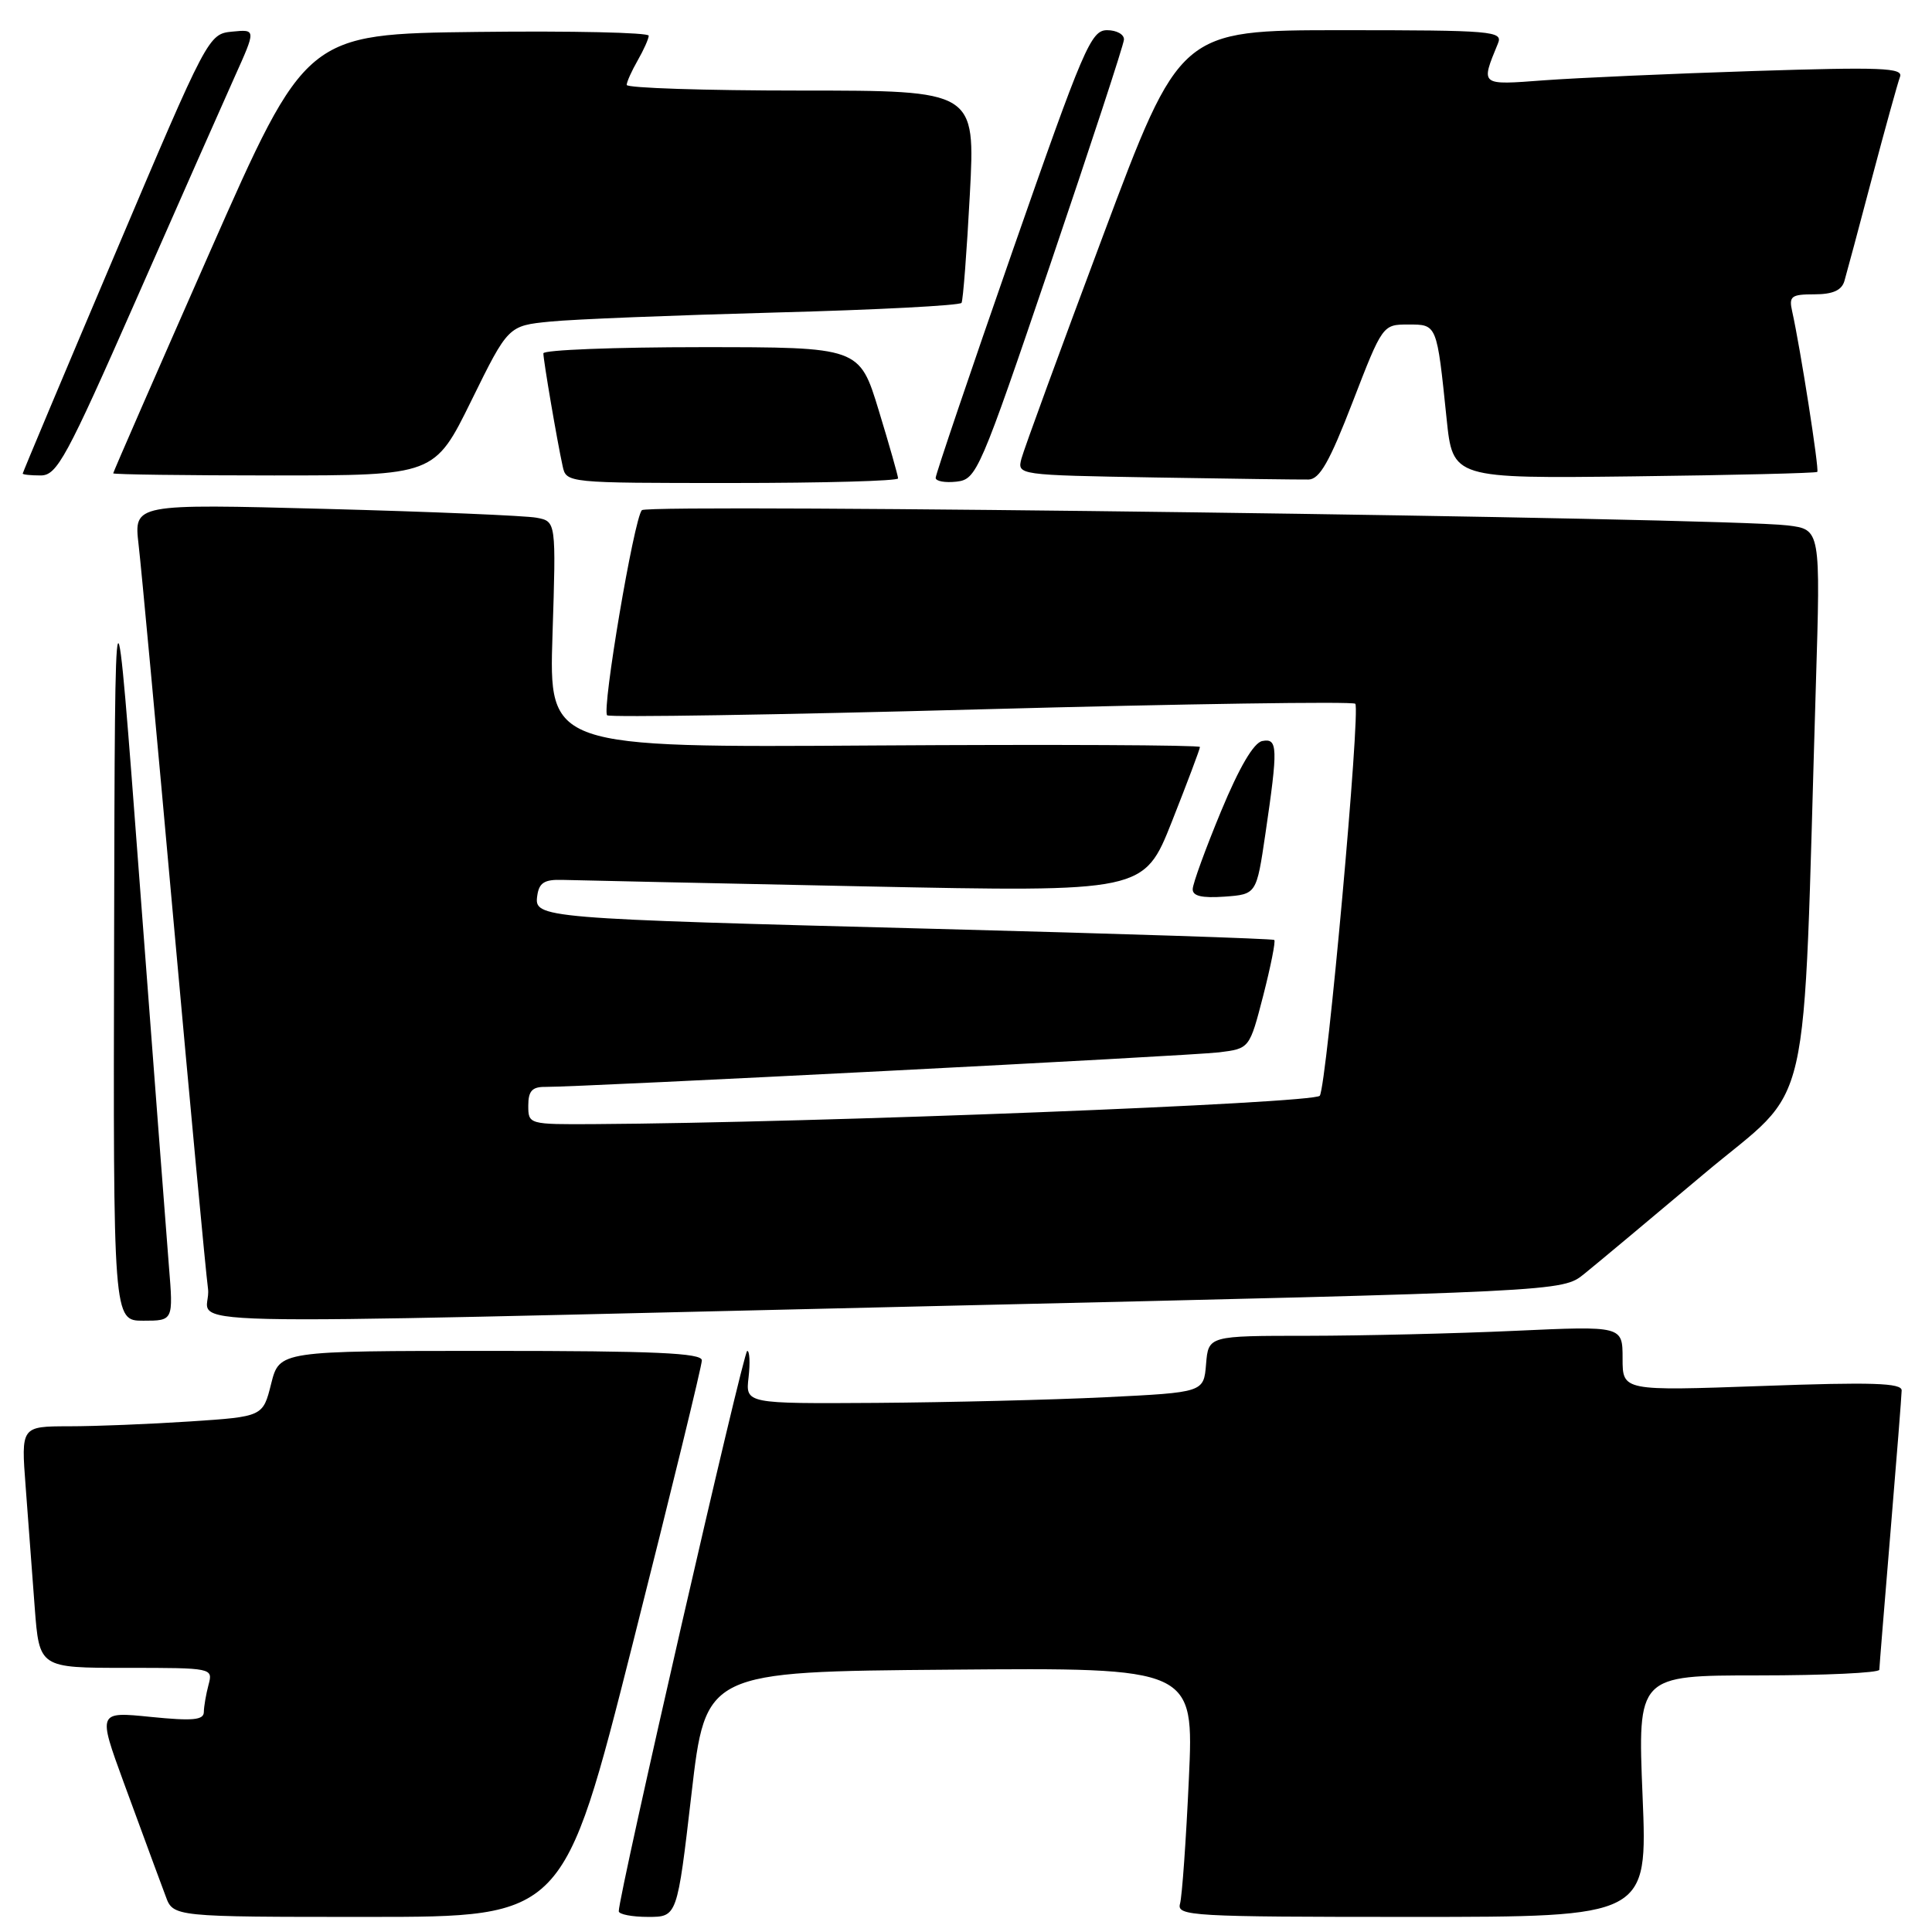<?xml version="1.0" encoding="UTF-8" standalone="no"?>
<!DOCTYPE svg PUBLIC "-//W3C//DTD SVG 1.1//EN" "http://www.w3.org/Graphics/SVG/1.1/DTD/svg11.dtd" >
<svg xmlns="http://www.w3.org/2000/svg" xmlns:xlink="http://www.w3.org/1999/xlink" version="1.1" viewBox="0 0 256 256">
 <g >
 <path fill="currentColor"
d=" M 83.85 217.75 C 88.89 197.81 93.01 180.94 93.00 180.25 C 93.00 179.28 86.73 179.00 65.01 179.00 C 37.03 179.00 37.03 179.00 35.93 183.35 C 34.84 187.71 34.84 187.71 25.17 188.35 C 19.85 188.70 12.64 188.99 9.15 188.99 C 2.79 189.00 2.79 189.00 3.40 197.00 C 3.73 201.40 4.27 208.60 4.60 213.00 C 5.21 221.00 5.21 221.00 16.72 221.00 C 28.17 221.00 28.23 221.01 27.63 223.25 C 27.30 224.49 27.02 226.11 27.01 226.85 C 27.00 227.92 25.56 228.06 19.98 227.50 C 12.96 226.79 12.96 226.79 16.38 236.15 C 18.26 241.29 20.06 246.18 20.37 247.00 C 20.68 247.82 21.39 249.74 21.95 251.25 C 22.95 254.00 22.95 254.00 48.82 254.00 C 74.69 254.00 74.69 254.00 83.85 217.75 Z  M 91.62 237.75 C 93.50 221.50 93.50 221.50 125.85 221.24 C 158.21 220.97 158.21 220.97 157.53 235.74 C 157.16 243.86 156.63 251.29 156.36 252.25 C 155.90 253.89 157.83 254.00 187.09 254.00 C 218.31 254.00 218.31 254.00 217.65 238.00 C 216.99 222.00 216.99 222.00 233.00 222.00 C 241.80 222.00 249.01 221.66 249.02 221.25 C 249.03 220.84 249.70 212.62 250.50 203.00 C 251.30 193.38 251.97 184.93 251.98 184.24 C 252.00 183.25 248.08 183.12 233.50 183.65 C 215.00 184.31 215.00 184.31 215.00 180.00 C 215.00 175.69 215.00 175.69 200.75 176.34 C 192.91 176.70 180.56 176.99 173.31 177.00 C 160.12 177.00 160.12 177.00 159.81 180.75 C 159.50 184.50 159.50 184.50 146.50 185.14 C 139.35 185.49 125.69 185.82 116.14 185.89 C 98.78 186.00 98.78 186.00 99.19 182.50 C 99.41 180.57 99.33 179.00 99.01 179.00 C 98.50 179.00 81.97 251.14 81.99 253.25 C 82.00 253.66 83.74 254.00 85.87 254.00 C 89.73 254.00 89.73 254.00 91.62 237.75 Z  M 22.38 167.75 C 22.06 163.76 20.32 140.93 18.51 117.00 C 15.23 73.50 15.23 73.50 15.12 124.25 C 15.00 175.00 15.00 175.00 18.99 175.00 C 22.97 175.00 22.97 175.00 22.38 167.75 Z  M 124.75 173.04 C 207.01 171.14 207.01 171.14 209.89 168.82 C 211.48 167.54 218.63 161.57 225.78 155.55 C 240.36 143.28 238.82 150.02 240.61 90.83 C 241.24 70.16 241.24 70.16 236.87 69.62 C 228.45 68.59 85.90 66.70 85.05 67.60 C 84.01 68.71 79.72 94.06 80.45 94.78 C 80.74 95.07 103.03 94.72 129.99 93.99 C 156.95 93.26 179.26 92.93 179.58 93.25 C 180.31 93.98 175.82 143.68 174.88 145.19 C 174.26 146.19 108.11 148.78 78.75 148.95 C 70.07 149.00 70.00 148.98 70.00 146.50 C 70.00 144.57 70.51 144.00 72.25 144.02 C 76.94 144.05 157.68 139.91 161.54 139.44 C 165.57 138.94 165.57 138.94 167.39 131.90 C 168.38 128.03 169.04 124.73 168.85 124.55 C 168.66 124.38 148.48 123.72 124.00 123.08 C 71.31 121.71 70.77 121.66 71.19 118.68 C 71.43 116.97 72.14 116.52 74.50 116.59 C 76.15 116.64 94.17 117.03 114.54 117.45 C 151.58 118.21 151.58 118.21 155.29 108.84 C 157.33 103.68 159.00 99.24 159.00 98.98 C 159.00 98.72 139.59 98.63 115.86 98.78 C 72.73 99.06 72.73 99.06 73.21 84.08 C 73.69 69.09 73.69 69.09 71.09 68.60 C 69.67 68.33 57.08 67.80 43.12 67.43 C 17.74 66.76 17.74 66.76 18.36 72.13 C 18.71 75.08 20.79 97.52 22.99 122.00 C 25.20 146.48 27.25 168.41 27.56 170.75 C 28.24 175.87 15.67 175.57 124.75 173.04 Z  M 167.67 110.50 C 169.36 99.01 169.32 97.79 167.26 98.19 C 166.12 98.41 164.21 101.67 161.79 107.51 C 159.74 112.46 158.05 117.09 158.04 117.81 C 158.01 118.73 159.25 119.02 162.25 118.81 C 166.49 118.50 166.49 118.50 167.67 110.50 Z  M 119.00 63.39 C 119.00 63.06 117.85 59.01 116.44 54.39 C 113.88 46.00 113.88 46.00 92.94 46.00 C 81.42 46.00 72.00 46.37 72.00 46.82 C 72.00 47.76 73.82 58.43 74.55 61.75 C 75.04 64.00 75.04 64.00 97.02 64.00 C 109.11 64.00 119.00 63.73 119.00 63.39 Z  M 139.18 35.00 C 144.50 19.32 148.89 5.94 148.93 5.25 C 148.97 4.56 147.96 4.00 146.69 4.00 C 144.56 4.00 143.58 6.29 134.17 33.25 C 128.56 49.34 123.98 62.87 123.98 63.32 C 123.99 63.77 125.24 63.99 126.75 63.82 C 129.41 63.51 129.81 62.60 139.18 35.00 Z  M 179.24 53.25 C 183.18 43.05 183.22 43.00 186.58 43.00 C 190.43 43.00 190.38 42.87 191.68 55.46 C 192.50 63.41 192.50 63.41 216.50 63.12 C 229.70 62.96 240.64 62.69 240.80 62.53 C 241.08 62.25 238.56 46.12 237.47 41.25 C 237.02 39.25 237.35 39.00 240.41 39.00 C 242.84 39.00 244.02 38.48 244.39 37.25 C 244.67 36.29 246.33 30.12 248.06 23.54 C 249.80 16.97 251.47 10.95 251.76 10.18 C 252.22 8.98 249.28 8.87 232.40 9.41 C 221.46 9.76 208.95 10.32 204.60 10.64 C 196.06 11.28 196.18 11.38 198.49 5.75 C 199.17 4.12 197.80 4.00 177.78 4.00 C 156.35 4.00 156.35 4.00 146.14 31.28 C 140.52 46.28 135.67 59.55 135.35 60.76 C 134.78 62.95 134.79 62.95 153.14 63.27 C 163.24 63.44 172.35 63.56 173.39 63.54 C 174.86 63.51 176.18 61.18 179.24 53.25 Z  M 18.02 39.75 C 23.65 26.96 29.53 13.66 31.09 10.19 C 33.93 3.88 33.93 3.88 30.77 4.19 C 27.62 4.50 27.53 4.68 15.31 33.50 C 8.54 49.45 3.01 62.61 3.01 62.75 C 3.00 62.89 4.08 63.00 5.39 63.00 C 7.55 63.00 8.77 60.75 18.02 39.75 Z  M 62.46 53.08 C 67.34 43.16 67.34 43.16 72.92 42.61 C 75.99 42.30 89.42 41.77 102.76 41.41 C 116.11 41.06 127.20 40.48 127.41 40.13 C 127.61 39.78 128.11 33.31 128.51 25.75 C 129.24 12.00 129.24 12.00 106.12 12.00 C 93.40 12.00 83.02 11.66 83.04 11.25 C 83.05 10.84 83.71 9.38 84.50 8.00 C 85.29 6.62 85.95 5.15 85.96 4.73 C 85.98 4.31 75.77 4.08 63.27 4.23 C 40.55 4.50 40.55 4.50 27.77 33.47 C 20.75 49.40 15.00 62.56 15.00 62.72 C 15.00 62.87 24.58 63.00 36.29 63.00 C 57.58 63.00 57.58 63.00 62.46 53.08 Z "/>
</g>
</svg>